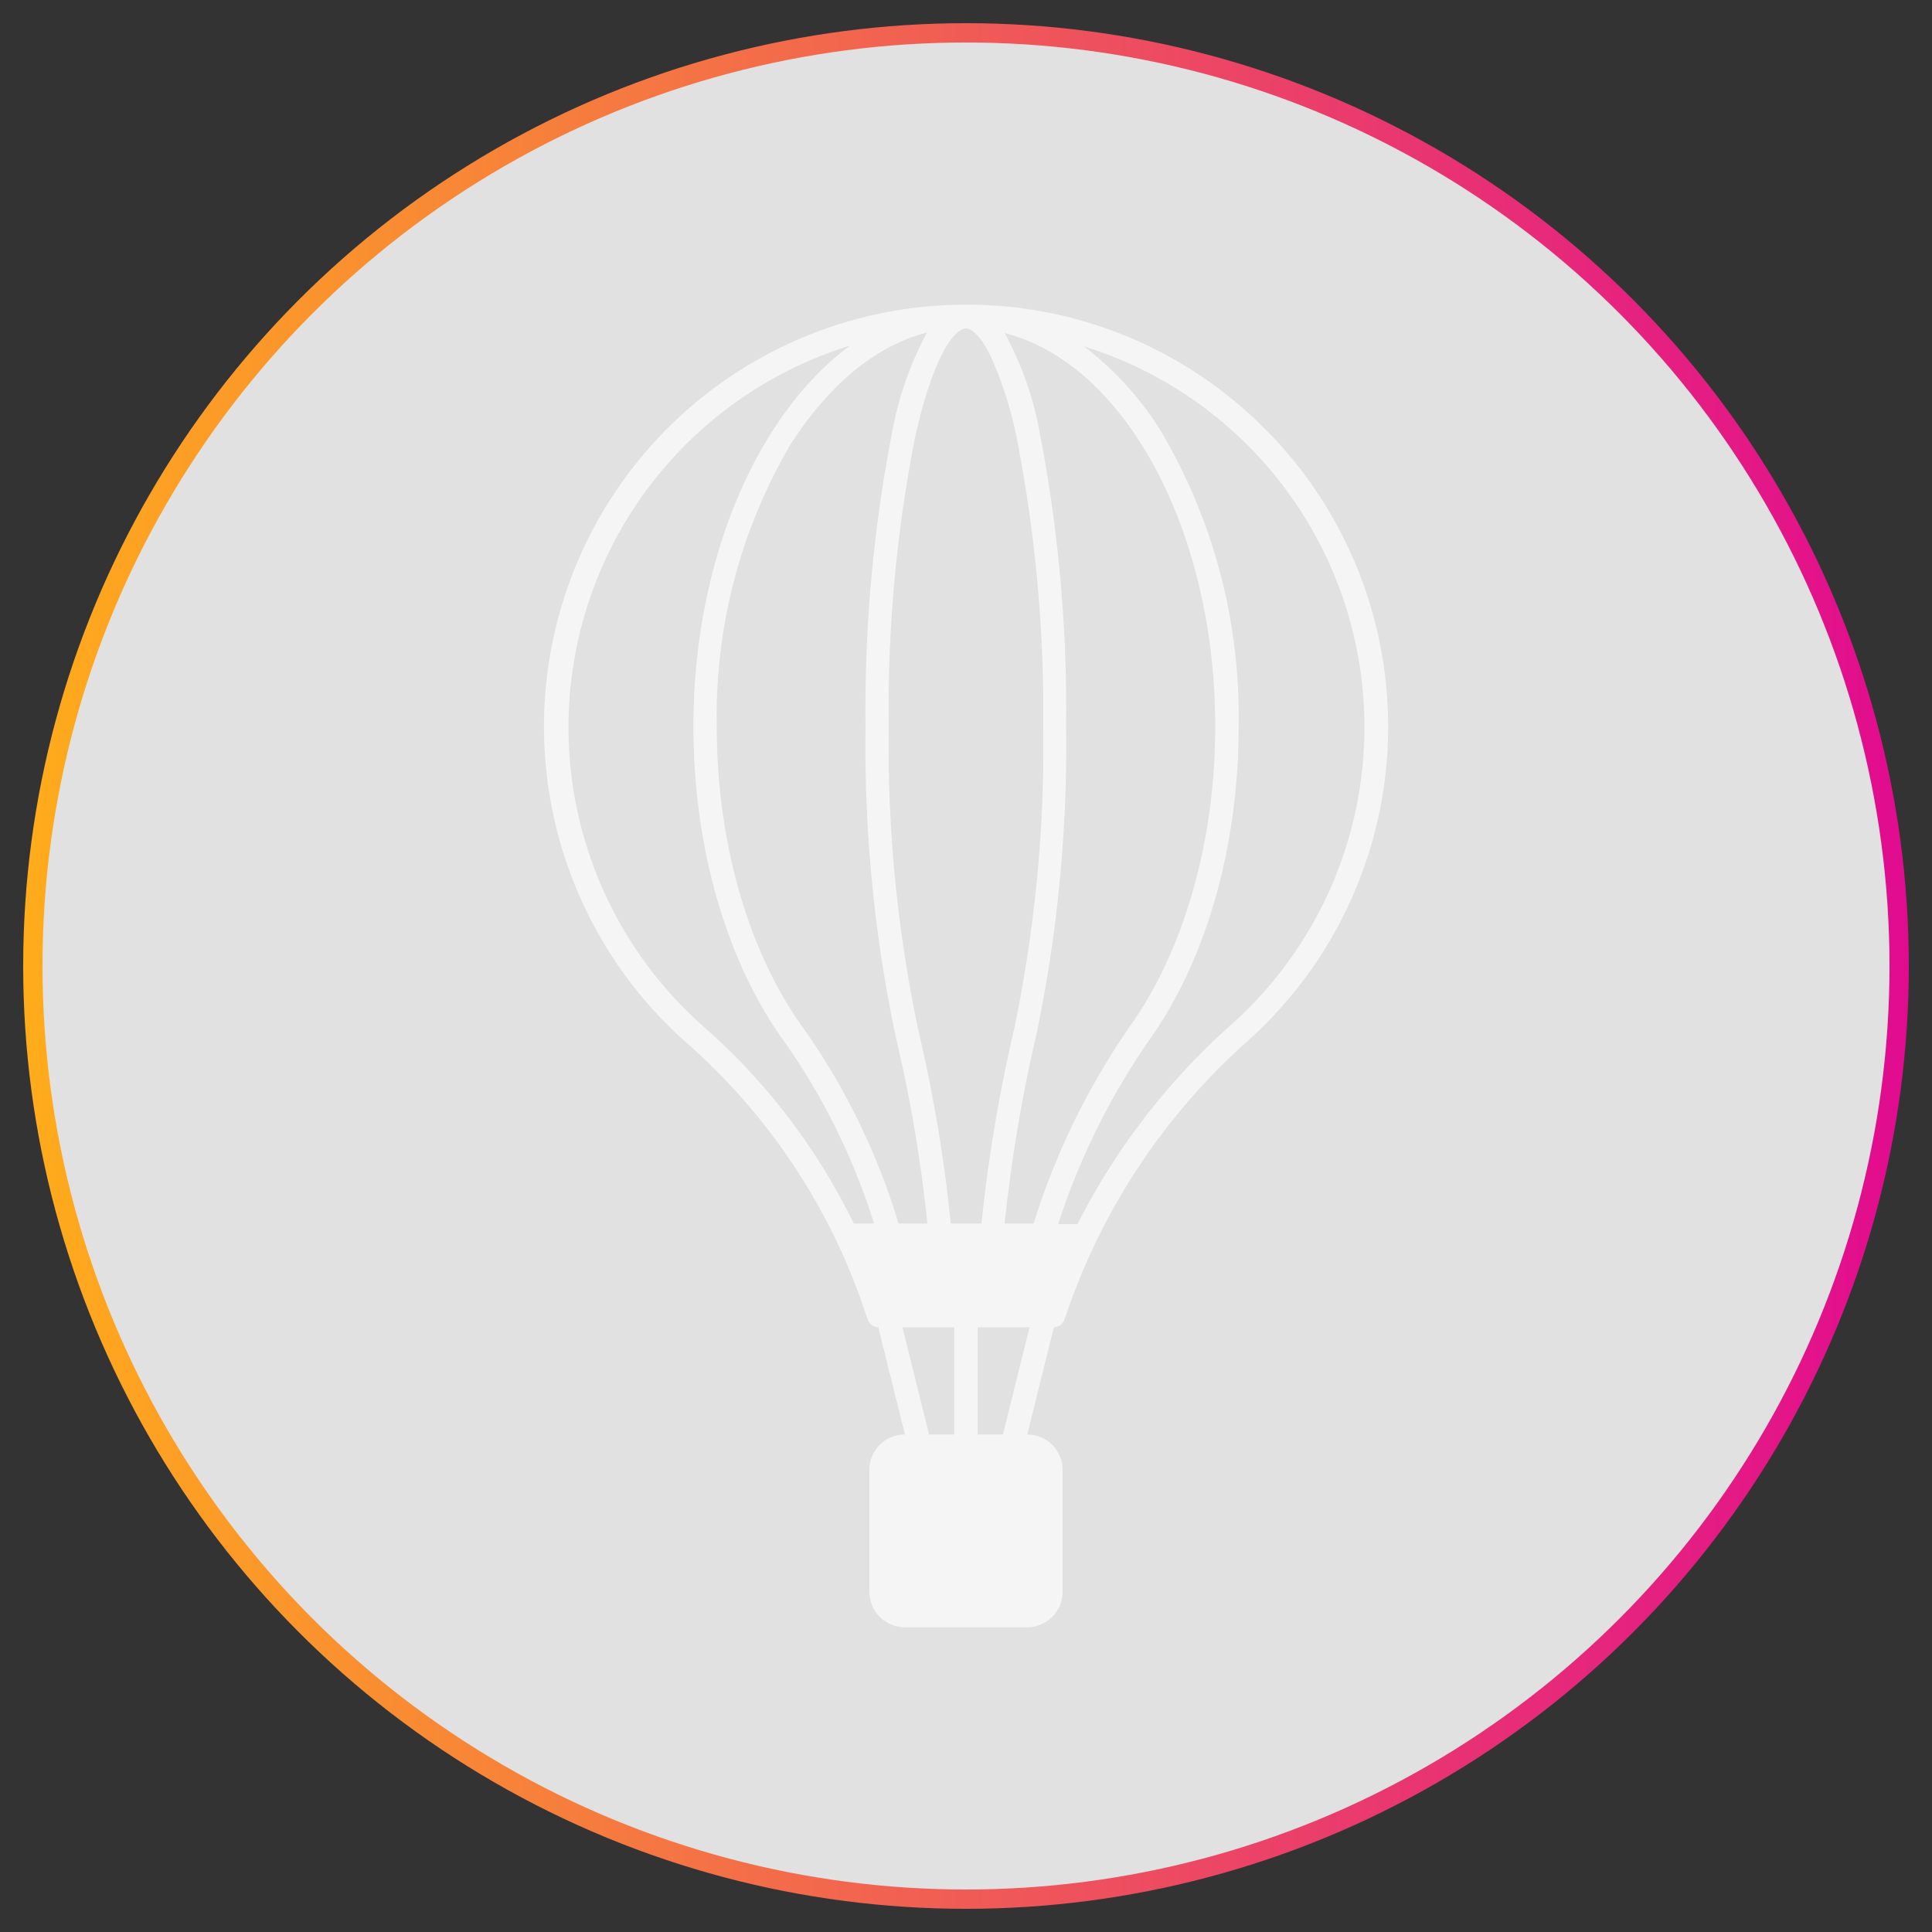 <svg xmlns="http://www.w3.org/2000/svg" xmlns:xlink="http://www.w3.org/1999/xlink" viewBox="0 0 100 100"><rect x="0" y="0" width="100" height="100" fill="#333333" stroke="none"/><defs><style>.cls-1{fill:#e1e1e1;stroke-miterlimit:10;stroke:url(#New_Gradient_Swatch_3);}.cls-2{fill:#f5f5f5;}</style><linearGradient id="New_Gradient_Swatch_3" x1="1.2" y1="50" x2="98.8" y2="50" gradientUnits="userSpaceOnUse"><stop offset="0" stop-color="#ffac1b"/><stop offset="1" stop-color="#e10b90"/></linearGradient></defs><title>Artboard 22</title><g id="ICONS"><g id="EMPTY_STATE" data-name="EMPTY STATE"><circle class="cls-1" cx="50" cy="50" r="48.3"/></g><path id="STRUCTURE" class="cls-2" d="M65.49,22.22a21.7,21.7,0,0,0-15.34-6.45h-.34A21.84,21.84,0,0,0,35.62,54.05a32,32,0,0,1,9.1,13.69l.19.55a.6.6,0,0,0,.55.41l1.38,5.55A1.83,1.83,0,0,0,45,76.09v6.3a1.84,1.84,0,0,0,1.84,1.84h6.3A1.84,1.84,0,0,0,55,82.39v-6.3a1.83,1.83,0,0,0-1.83-1.84l1.38-5.55a.6.6,0,0,0,.55-.41l.19-.55a33.33,33.33,0,0,1,9.3-13.87,21.83,21.83,0,0,0,.91-31.65ZM50,17h0c.18,0,.64.17,1.25,1.38a19.81,19.81,0,0,1,1.4,4.41A74.32,74.32,0,0,1,54,37.61a71.59,71.59,0,0,1-1.51,15.66A81.51,81.51,0,0,0,50.8,63.33H49.21a76.63,76.63,0,0,0-1.65-9.88A71.35,71.35,0,0,1,46,37.61a73.08,73.08,0,0,1,1.34-14.86C48.33,18.2,49.48,17,50,17ZM44.19,63.33a32.42,32.42,0,0,0-7.77-10.19A20.67,20.67,0,0,1,44,17.89C39.2,21.42,35.89,29,35.89,37.61c0,6.25,1.72,12.2,4.73,16.34a33.79,33.79,0,0,1,4.62,9.38ZM41.6,53.24c-2.86-3.94-4.5-9.63-4.5-15.63A27.76,27.76,0,0,1,40.92,23c2-3.11,4.42-5.11,7.06-5.79a17.64,17.64,0,0,0-1.82,5.25A75,75,0,0,0,44.8,37.61a72.71,72.71,0,0,0,1.58,16.13A74.62,74.62,0,0,1,48,63.33H46.51A35.12,35.12,0,0,0,41.6,53.24ZM49.39,68.7v5.55h-1.3L46.71,68.7Zm2.52,5.55h-1.3V68.7h2.68ZM53.5,63.33H52a79.24,79.24,0,0,1,1.64-9.77,73,73,0,0,0,1.54-16,75.22,75.22,0,0,0-1.35-15.09A17.13,17.13,0,0,0,52,17.24C58.17,18.8,62.9,27.37,62.9,37.61c0,5.9-1.6,11.53-4.38,15.46A37.56,37.56,0,0,0,53.5,63.33ZM63.77,53a35,35,0,0,0-8,10.36h-1a36.18,36.18,0,0,1,4.74-9.56c2.93-4.13,4.6-10,4.6-16.16a29,29,0,0,0-4-15.29,16.36,16.36,0,0,0-4-4.42A20.64,20.64,0,0,1,63.77,53Z"/></g></svg>